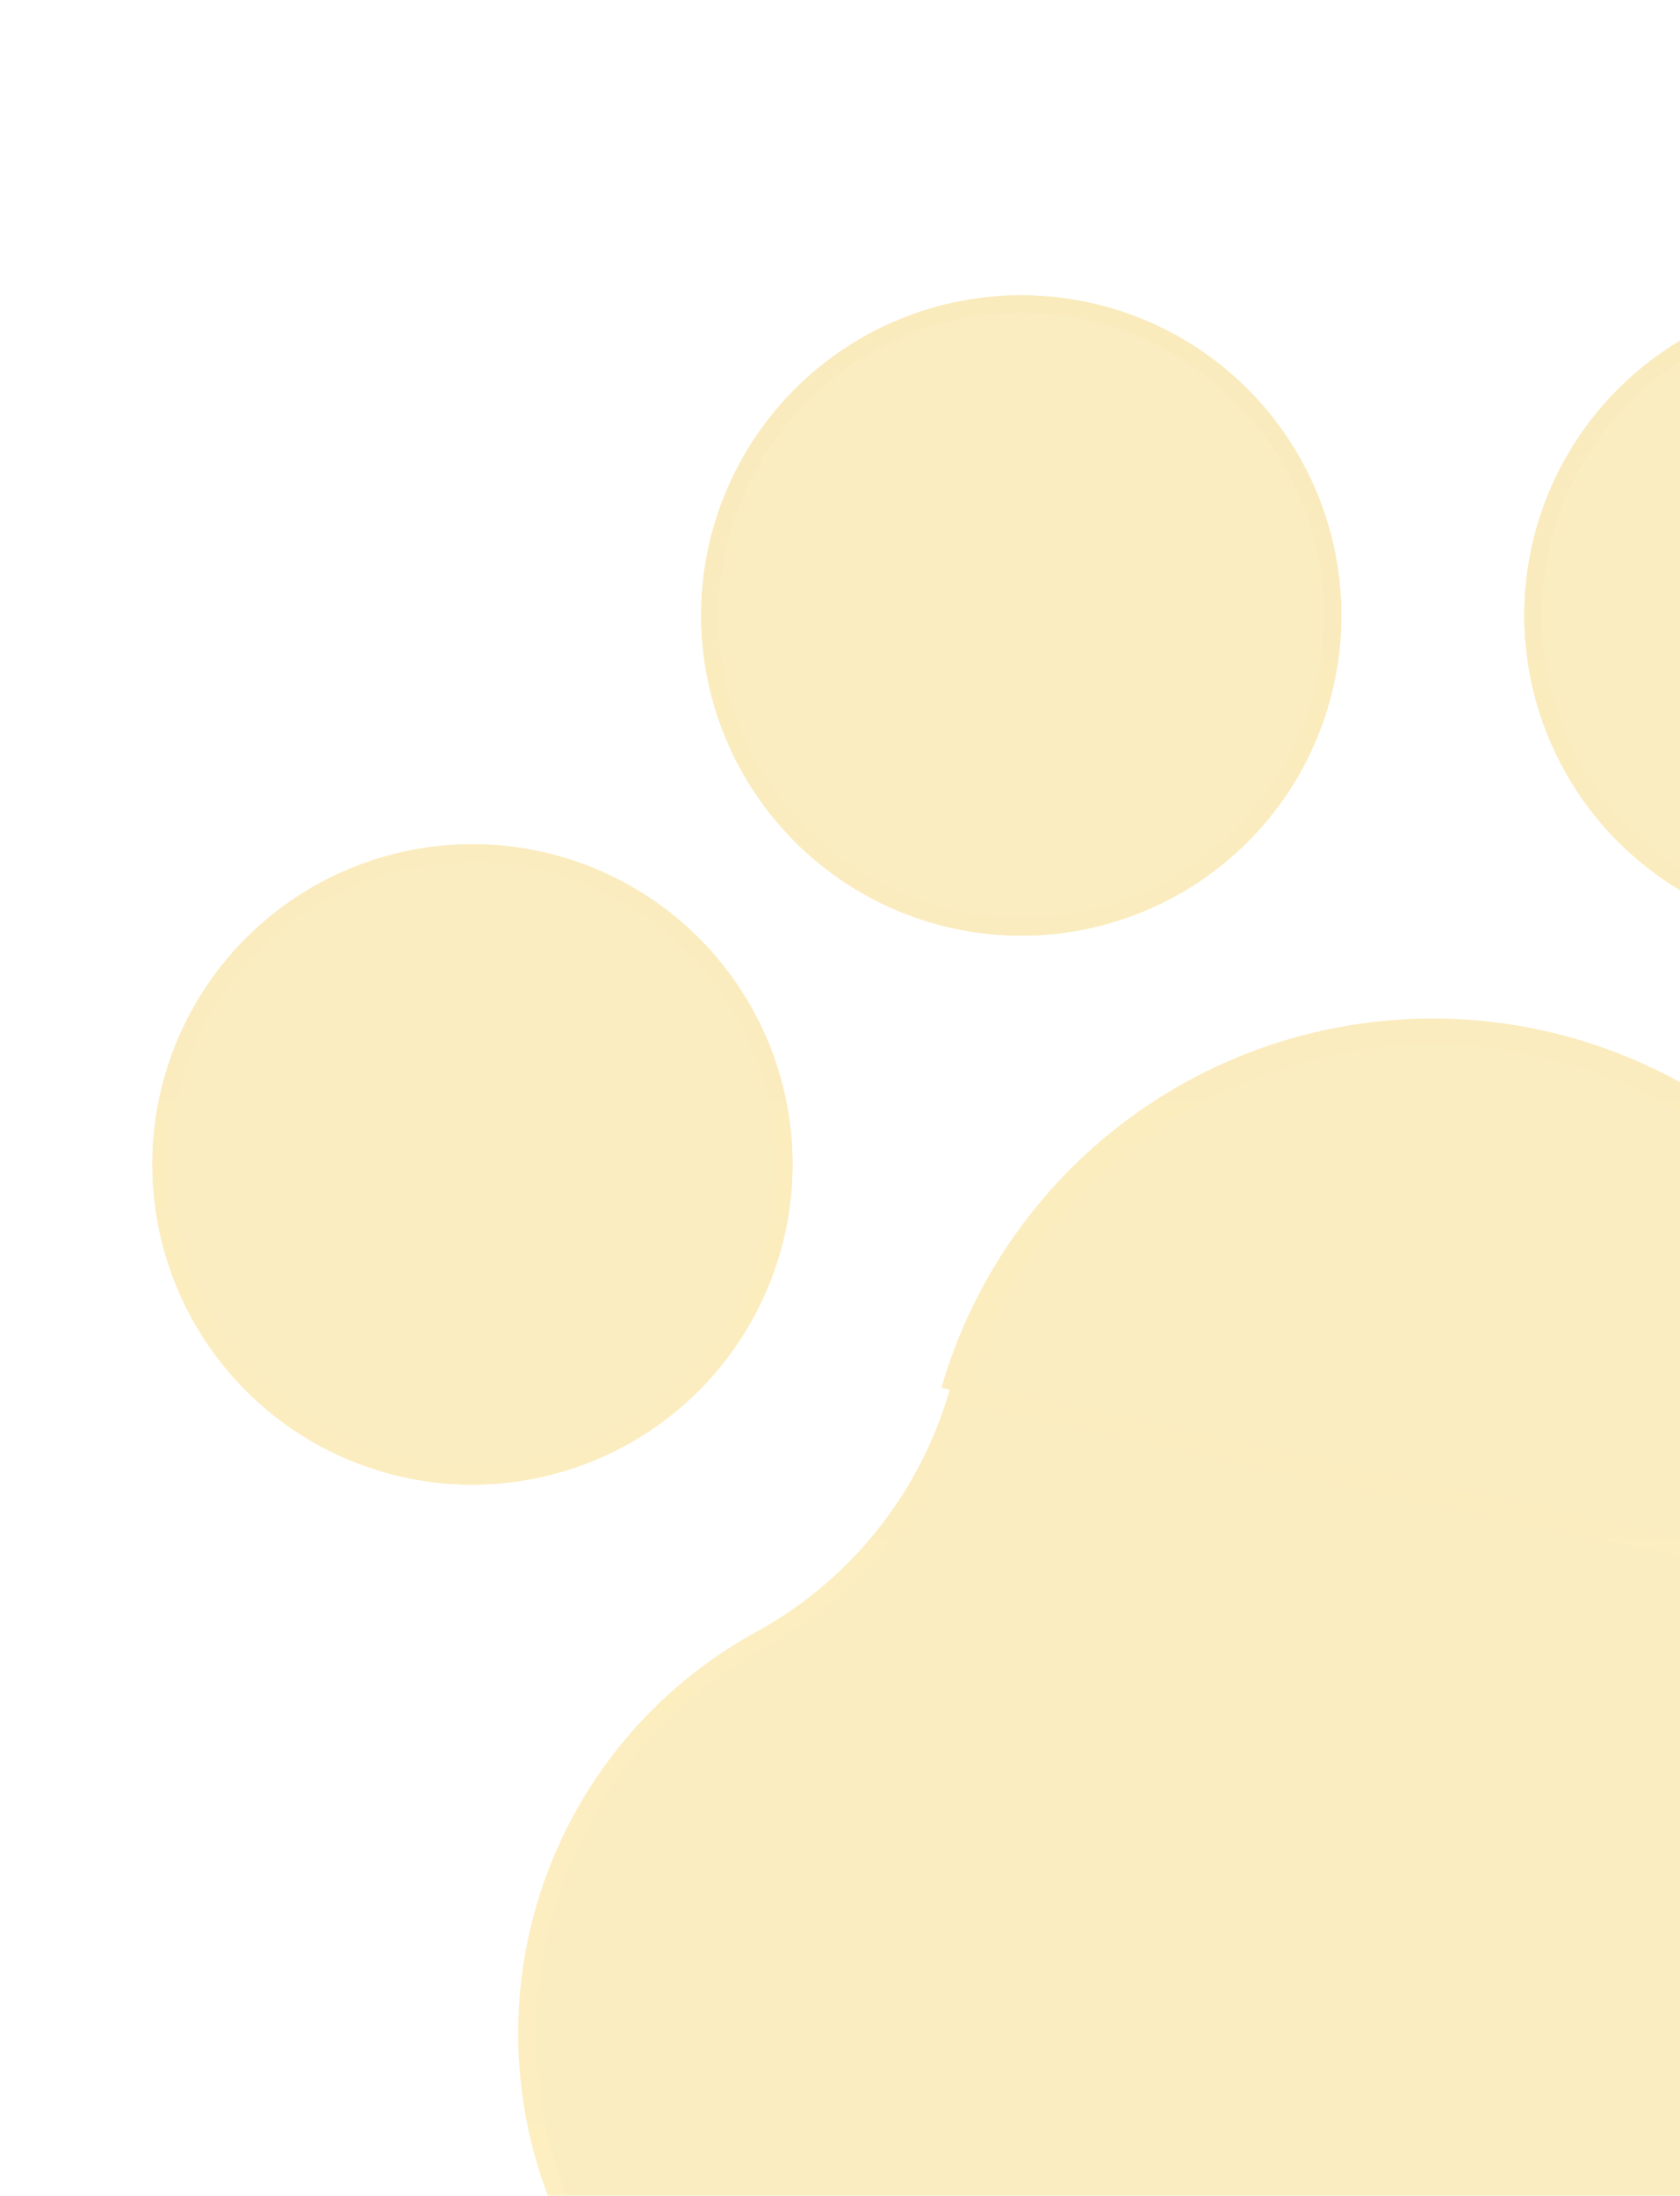 <svg width="375" height="490" viewBox="0 0 375 490" fill="none" xmlns="http://www.w3.org/2000/svg">
<g opacity="0.32" filter="url(#filter0_d_1931_50151)">
<path d="M340.242 115.457C340.242 101.324 344.433 87.509 352.285 75.758C360.137 64.007 371.297 54.848 384.354 49.44C397.411 44.031 411.778 42.616 425.639 45.373C439.501 48.131 452.233 54.936 462.226 64.93C472.22 74.923 479.025 87.655 481.783 101.517C484.54 115.378 483.125 129.745 477.716 142.802C472.308 155.859 463.149 167.019 451.398 174.871C439.647 182.723 425.832 186.914 411.699 186.914C392.754 186.892 374.591 179.357 361.195 165.961C347.799 152.565 340.264 134.402 340.242 115.457ZM176.913 237.954C176.913 223.821 172.722 210.006 164.871 198.255C157.019 186.504 145.859 177.345 132.802 171.937C119.745 166.528 105.377 165.113 91.516 167.87C77.655 170.628 64.923 177.433 54.929 187.427C44.936 197.42 38.13 210.152 35.373 224.013C32.616 237.875 34.031 252.242 39.439 265.299C44.848 278.356 54.007 289.516 65.757 297.368C77.508 305.22 91.324 309.411 105.457 309.411C124.402 309.389 142.564 301.854 155.961 288.458C169.357 275.062 176.892 256.899 176.913 237.954ZM227.954 186.914C242.086 186.914 255.902 182.723 267.653 174.871C279.404 167.019 288.562 155.859 293.971 142.802C299.379 129.745 300.794 115.378 298.037 101.517C295.28 87.655 288.474 74.923 278.481 64.93C268.488 54.936 255.755 48.131 241.894 45.373C228.033 42.616 213.665 44.031 200.608 49.44C187.551 54.848 176.391 64.007 168.54 75.758C160.688 87.509 156.497 101.324 156.497 115.457C156.518 134.402 164.053 152.565 177.45 165.961C190.846 179.357 209.009 186.892 227.954 186.914ZM470.63 342.191C449.727 330.624 434.269 311.236 427.649 288.282C420.865 264.934 406.685 244.42 387.242 229.822C367.799 215.224 344.144 207.331 319.83 207.33C295.517 207.329 271.861 215.219 252.416 229.815C232.972 244.411 218.79 264.924 212.003 288.27C205.411 311.194 189.991 330.565 169.13 342.131C146.092 354.62 128.738 375.49 120.66 400.42C112.583 425.35 114.401 452.431 125.737 476.058C137.074 499.684 157.062 518.048 181.563 527.346C206.063 536.644 233.201 536.165 257.359 526.008C297.284 509.508 342.115 509.474 382.064 525.914C406.208 536.142 433.362 536.689 457.899 527.441C482.435 518.193 502.473 499.859 513.86 476.238C525.246 452.618 527.108 425.523 519.06 400.567C511.012 375.611 493.67 354.708 470.63 342.191ZM534.196 166.497C520.063 166.497 506.248 170.688 494.497 178.54C482.746 186.392 473.587 197.552 468.179 210.609C462.77 223.666 461.355 238.033 464.112 251.894C466.87 265.756 473.675 278.488 483.668 288.481C493.662 298.475 506.394 305.28 520.255 308.038C534.117 310.795 548.484 309.38 561.541 303.971C574.598 298.563 585.758 289.404 593.61 277.653C601.462 265.902 605.652 252.087 605.652 237.954C605.631 219.009 598.096 200.846 584.7 187.45C571.304 174.054 553.141 166.519 534.196 166.497Z" fill="#EDC73D"/>
<path d="M469.696 343.893L469.69 343.889C448.337 332.074 432.546 312.268 425.784 288.82M469.696 343.893L427.649 288.282M469.696 343.893L469.703 343.896C492.306 356.176 509.317 376.681 517.212 401.163C525.107 425.644 523.281 452.224 512.111 475.396C500.941 498.567 481.284 516.552 457.214 525.624C433.144 534.696 406.507 534.16 382.821 524.126L382.812 524.122L382.803 524.118C342.379 507.484 297.016 507.518 256.618 524.214L256.607 524.219C232.908 534.182 206.286 534.652 182.251 525.531C158.216 516.409 138.609 498.395 127.488 475.218C116.366 452.04 114.583 425.474 122.507 401.018C130.431 376.562 147.455 356.089 170.055 343.837L170.063 343.833L170.071 343.829C191.382 332.014 207.134 312.226 213.869 288.809M469.696 343.893L212.003 288.27M425.784 288.82C425.784 288.82 425.784 288.82 425.784 288.82L427.649 288.282M425.784 288.82C425.784 288.821 425.785 288.822 425.785 288.823L427.649 288.282M425.784 288.82C419.116 265.878 405.183 245.719 386.077 231.374C366.97 217.029 343.723 209.272 319.83 209.271C295.938 209.27 272.69 217.024 253.582 231.367C234.474 245.71 220.539 265.867 213.869 288.809M427.649 288.282C420.865 264.934 406.685 244.42 387.242 229.822C367.799 215.224 344.144 207.331 319.83 207.33C295.517 207.329 271.861 215.219 252.416 229.815C232.972 244.411 218.79 264.924 212.003 288.27M213.869 288.809C213.869 288.808 213.869 288.808 213.869 288.807L212.003 288.27M213.869 288.809C213.868 288.81 213.868 288.811 213.867 288.812L212.003 288.27M342.184 115.455C342.184 101.707 346.261 88.268 353.899 76.836C361.538 65.405 372.394 56.495 385.097 51.233C397.799 45.972 411.776 44.595 425.261 47.278C438.745 49.96 451.132 56.58 460.854 66.302C470.576 76.024 477.196 88.411 479.879 101.895C482.561 115.38 481.184 129.357 475.923 142.059C470.661 154.762 461.751 165.618 450.32 173.257C438.888 180.895 425.449 184.972 411.701 184.972C393.27 184.952 375.6 177.621 362.568 164.588C349.535 151.556 342.204 133.886 342.184 115.455ZM163.256 199.333C170.895 210.764 174.971 224.204 174.972 237.952C174.951 256.383 167.62 274.053 154.588 287.085C141.555 300.118 123.885 307.449 105.454 307.469C91.706 307.469 78.267 303.392 66.836 295.754C55.404 288.115 46.494 277.259 41.233 264.556C35.971 251.854 34.595 237.877 37.277 224.392C39.959 210.908 46.58 198.521 56.302 188.799C66.024 179.077 78.41 172.457 91.895 169.774C105.379 167.092 119.357 168.469 132.059 173.73C144.761 178.992 155.618 187.902 163.256 199.333ZM266.574 173.257C255.143 180.895 241.704 184.972 227.956 184.972C209.525 184.952 191.855 177.621 178.822 164.588C165.79 151.556 158.459 133.886 158.438 115.455C158.439 101.707 162.516 88.268 170.154 76.836C177.792 65.405 188.649 56.495 201.351 51.233C214.053 45.972 228.031 44.595 241.515 47.278C255 49.96 267.386 56.58 277.108 66.302C286.83 76.024 293.451 88.411 296.133 101.895C298.815 115.38 297.439 129.357 292.177 142.059C286.916 154.762 278.006 165.618 266.574 173.257ZM495.575 180.154C507.007 172.516 520.447 168.439 534.196 168.439C552.626 168.46 570.295 175.791 583.327 188.823C596.36 201.855 603.691 219.525 603.711 237.956C603.711 251.704 599.634 265.143 591.996 276.575C584.357 288.006 573.501 296.916 560.798 302.178C548.096 307.439 534.119 308.816 520.634 306.134C507.15 303.451 494.763 296.831 485.041 287.109C475.319 277.387 468.699 265 466.016 251.516C463.334 238.031 464.711 224.054 469.972 211.352C475.234 198.649 484.144 187.793 495.575 180.154Z" stroke="url(#paint0_linear_1931_50151)" stroke-width="3.882"/>
</g>
<defs>
<filter id="filter0_d_1931_50151" x="-31.691" y="0.207" width="703.034" height="621.383" filterUnits="userSpaceOnUse" color-interpolation-filters="sRGB">
<feFlood flood-opacity="0" result="BackgroundImageFix"/>
<feColorMatrix in="SourceAlpha" type="matrix" values="0 0 0 0 0 0 0 0 0 0 0 0 0 0 0 0 0 0 127 0" result="hardAlpha"/>
<feOffset dy="21.897"/>
<feGaussianBlur stdDeviation="32.845"/>
<feComposite in2="hardAlpha" operator="out"/>
<feColorMatrix type="matrix" values="0 0 0 0 0.579 0 0 0 0 0.444 0 0 0 0 0.034 0 0 0 0.72 0"/>
<feBlend mode="normal" in2="BackgroundImageFix" result="effect1_dropShadow_1931_50151"/>
<feBlend mode="normal" in="SourceGraphic" in2="effect1_dropShadow_1931_50151" result="shape"/>
</filter>
<linearGradient id="paint0_linear_1931_50151" x1="319.826" y1="44.001" x2="319.826" y2="534.001" gradientUnits="userSpaceOnUse">
<stop stop-color="#EEBF30"/>
<stop offset="1" stop-color="#FDCE40"/>
</linearGradient>
</defs>
</svg>

